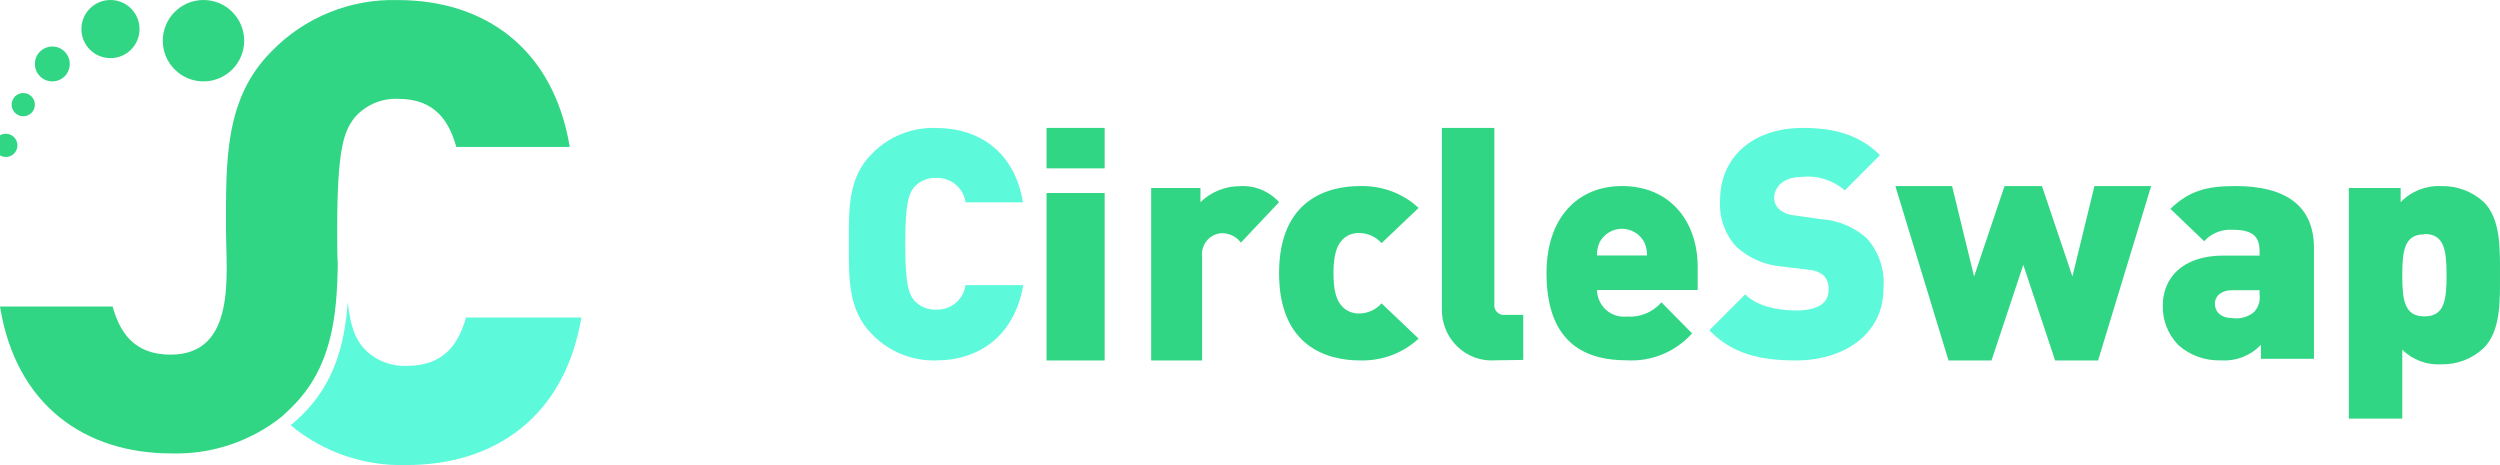 <?xml version="1.0" encoding="UTF-8"?>
<svg width="215px" height="40px" viewBox="0 0 215 40" version="1.1" xmlns="http://www.w3.org/2000/svg" xmlns:xlink="http://www.w3.org/1999/xlink">
    <title>资源 4</title>
    <g id="页面-1" stroke="none" stroke-width="1" fill="none" fill-rule="evenodd">
        <g id="CircleSwap-兑换-未连接-未填写信息" transform="translate(-110, -40)" fill-rule="nonzero">
            <g id="资源-4" transform="translate(110, 40)">
                <polygon id="路径" fill="#30D683" points="24.58 19.435 24.42 19.565 24.57 19.435"></polygon>
                <path d="M40.075,27.308 C39.459,29.5 38.236,31.463 35.017,31.463 C33.547,31.534 32.127,30.929 31.173,29.827 C30.616,29.099 30.166,28.29 29.908,26 C29.634,29.623 28.752,32.96 25.982,35.683 C25.666,35.994 25.333,36.296 25,36.574 C27.783,38.888 31.34,40.106 34.983,39.993 C42.471,39.993 48.552,35.904 50,27.308 L40.075,27.308 Z" id="路径" fill="#5DF9DB"></path>
                <path d="M49,12.638 L39.241,12.638 C38.635,10.455 37.432,8.501 34.255,8.501 C32.811,8.432 31.417,9.034 30.481,10.13 C29.605,11.278 28.999,12.638 28.999,19.716 C28.999,20.864 28.999,21.866 29.048,22.737 C28.982,27.339 28.491,31.607 25.159,34.954 C24.881,35.231 24.594,35.5 24.299,35.768 L24.177,35.874 L24.177,35.874 C21.499,37.989 18.155,39.094 14.737,38.994 C7.368,38.994 1.384,34.921 0,26.362 L9.685,26.362 C10.291,28.536 11.495,30.499 14.663,30.499 C20.394,30.499 19.436,23.535 19.436,19.74 C19.436,13.917 19.273,8.468 23.382,4.388 C26.217,1.478 30.151,-0.112 34.222,0.006 C41.607,0.006 47.575,4.086 49,12.638 Z" id="路径" fill="#30D683"></path>
                <circle id="椭圆形" fill="#30D683" cx="17.5" cy="3.5" r="3.5"></circle>
                <circle id="椭圆形" fill="#30D683" cx="9.5" cy="2.5" r="2.5"></circle>
                <circle id="椭圆形" fill="#30D683" cx="4.5" cy="5.5" r="1.5"></circle>
                <circle id="椭圆形" fill="#30D683" cx="2" cy="9" r="1"></circle>
                <circle id="椭圆形" fill="#30D683" cx="0.5" cy="12.5" r="1"></circle>
                <path d="M80.476,30.998 C78.415,31.046 76.428,30.23 75,28.75 C72.919,26.681 73.001,23.899 73.001,20.973 C73.001,18.046 72.903,15.265 75,13.211 C76.436,11.737 78.43,10.936 80.492,11.004 C84.23,11.004 87.252,13.074 87.976,17.399 L83.035,17.399 C82.865,16.159 81.773,15.252 80.517,15.305 C79.786,15.266 79.079,15.565 78.599,16.114 C78.16,16.696 77.852,17.383 77.852,20.965 C77.852,24.546 78.16,25.242 78.599,25.816 C79.08,26.364 79.787,26.662 80.517,26.624 C81.776,26.677 82.868,25.765 83.035,24.522 L88,24.522 C87.236,28.888 84.214,30.998 80.476,30.998 Z" id="路径" fill="#5DF9DB"></path>
                <path d="M90,14.478 L90,11 L95,11 L95,14.478 L90,14.478 Z M90,31 L90,16.6 L95,16.6 L95,31 L90,31 Z" id="形状" fill="#30D683"></path>
                <path d="M106.717,20.865 C106.34,20.365 105.764,20.067 105.15,20.056 C104.642,20.05 104.156,20.27 103.817,20.661 C103.478,21.052 103.319,21.575 103.38,22.096 L103.38,31 L99,31 L99,16.17 L103.239,16.17 L103.239,17.385 C104.16,16.499 105.372,16.007 106.631,16.009 C107.896,15.927 109.131,16.431 110,17.385 L106.717,20.865 Z" id="路径" fill="#30D683"></path>
                <path d="M116.951,30.997 C114.275,30.997 110,29.91 110,23.5 C110,17.09 114.275,16.003 116.951,16.003 C118.833,15.948 120.658,16.626 122,17.881 L118.811,20.91 C118.343,20.372 117.652,20.054 116.917,20.039 C116.365,20.015 115.83,20.223 115.453,20.607 C114.906,21.15 114.679,22.109 114.679,23.5 C114.679,24.891 114.906,25.842 115.453,26.385 C115.829,26.771 116.364,26.981 116.917,26.961 C117.652,26.946 118.343,26.628 118.811,26.09 L122,29.119 C120.658,30.374 118.833,31.052 116.951,30.997 Z" id="路径" fill="#30D683"></path>
                <path d="M128.603,30.987 C127.394,31.083 126.202,30.651 125.325,29.799 C124.447,28.947 123.966,27.755 124.002,26.521 L124.002,11 L128.514,11 L128.514,26.183 C128.489,26.434 128.579,26.682 128.757,26.857 C128.935,27.032 129.181,27.114 129.426,27.08 L131,27.08 L131,30.954 L128.603,30.987 Z" id="路径" fill="#30D683"></path>
                <path d="M137.339,24.94 C137.353,25.595 137.637,26.215 138.122,26.649 C138.608,27.083 139.25,27.292 139.894,27.224 C141.025,27.315 142.132,26.862 142.884,26.002 L145.519,28.67 C144.086,30.264 142.019,31.116 139.894,30.987 C136.692,30.987 133,29.813 133,23.494 C133,18.7 135.698,16 139.492,16 C143.689,16 146,19.108 146,22.95 L146,24.94 L137.339,24.94 Z M141.401,20.817 C141.017,20.112 140.284,19.674 139.488,19.674 C138.693,19.674 137.96,20.112 137.575,20.817 C137.409,21.177 137.328,21.571 137.339,21.968 L141.646,21.968 C141.653,21.57 141.57,21.176 141.401,20.817 Z" id="形状" fill="#30D683"></path>
                <path d="M154.43,31 C151.432,31 148.982,30.451 147,28.406 L150.086,25.319 C151.102,26.337 152.883,26.701 154.454,26.701 C156.348,26.701 157.259,26.063 157.259,24.931 C157.298,24.494 157.158,24.059 156.872,23.727 C156.51,23.416 156.058,23.232 155.582,23.202 L153.221,22.919 C151.753,22.799 150.368,22.187 149.289,21.182 C148.318,20.095 147.827,18.661 147.927,17.206 C147.927,13.618 150.626,11 155.075,11 C157.879,11 159.998,11.663 161.675,13.343 L158.653,16.374 C157.63,15.484 156.283,15.065 154.938,15.218 C153.262,15.218 152.577,16.18 152.577,17.036 C152.578,17.38 152.718,17.709 152.963,17.949 C153.335,18.287 153.809,18.489 154.309,18.523 L156.67,18.855 C158.096,18.958 159.448,19.525 160.522,20.471 C161.582,21.639 162.11,23.196 161.981,24.77 C161.989,28.786 158.548,31 154.43,31 Z" id="路径" fill="#5DF9DB"></path>
                <polygon id="路径" fill="#30D683" points="180.436 31 176.741 31 174.004 22.773 171.268 31 167.572 31 163 16 167.878 16 169.771 23.778 172.392 16 175.608 16 178.229 23.778 180.122 16 185 16"></polygon>
                <path d="M194.439,30.856 L194.439,29.647 C193.574,30.576 192.311,31.072 191.015,30.992 C189.657,31.038 188.335,30.566 187.34,29.679 C186.436,28.747 185.955,27.509 186.003,26.237 C186.003,24.028 187.574,21.979 191.215,21.979 L194.323,21.979 L194.323,21.595 C194.323,20.258 193.638,19.762 192.017,19.762 C191.081,19.695 190.168,20.061 189.561,20.746 L186.655,17.961 C188.225,16.464 189.653,16 192.243,16 C196.636,16 199,17.745 199,21.323 L199,30.856 L194.439,30.856 Z M194.323,24.957 L191.959,24.957 C191.048,24.957 190.48,25.445 190.48,26.125 C190.48,26.805 190.99,27.358 192.017,27.358 C192.689,27.452 193.37,27.252 193.871,26.813 C194.235,26.404 194.399,25.865 194.323,25.333 L194.323,24.957 Z" id="形状" fill="#30D683"></path>
                <path d="M213.596,29.93 C212.616,30.857 211.306,31.361 209.952,31.331 C208.704,31.407 207.484,30.95 206.596,30.077 L206.596,36 L202,36 L202,16.168 L206.456,16.168 L206.456,17.391 C207.354,16.447 208.622,15.941 209.928,16.005 C211.282,15.967 212.599,16.455 213.596,17.366 C215.081,18.841 214.999,21.44 214.999,23.648 C214.999,25.856 215.081,28.455 213.596,29.93 Z M208.5,20.153 C206.793,20.153 206.596,21.513 206.596,23.681 C206.596,25.848 206.793,27.209 208.5,27.209 C210.207,27.209 210.404,25.848 210.404,23.681 C210.404,21.513 210.207,20.12 208.5,20.12 L208.5,20.153 Z" id="形状" fill="#30D683"></path>
            </g>
        </g>
    </g>
</svg>
